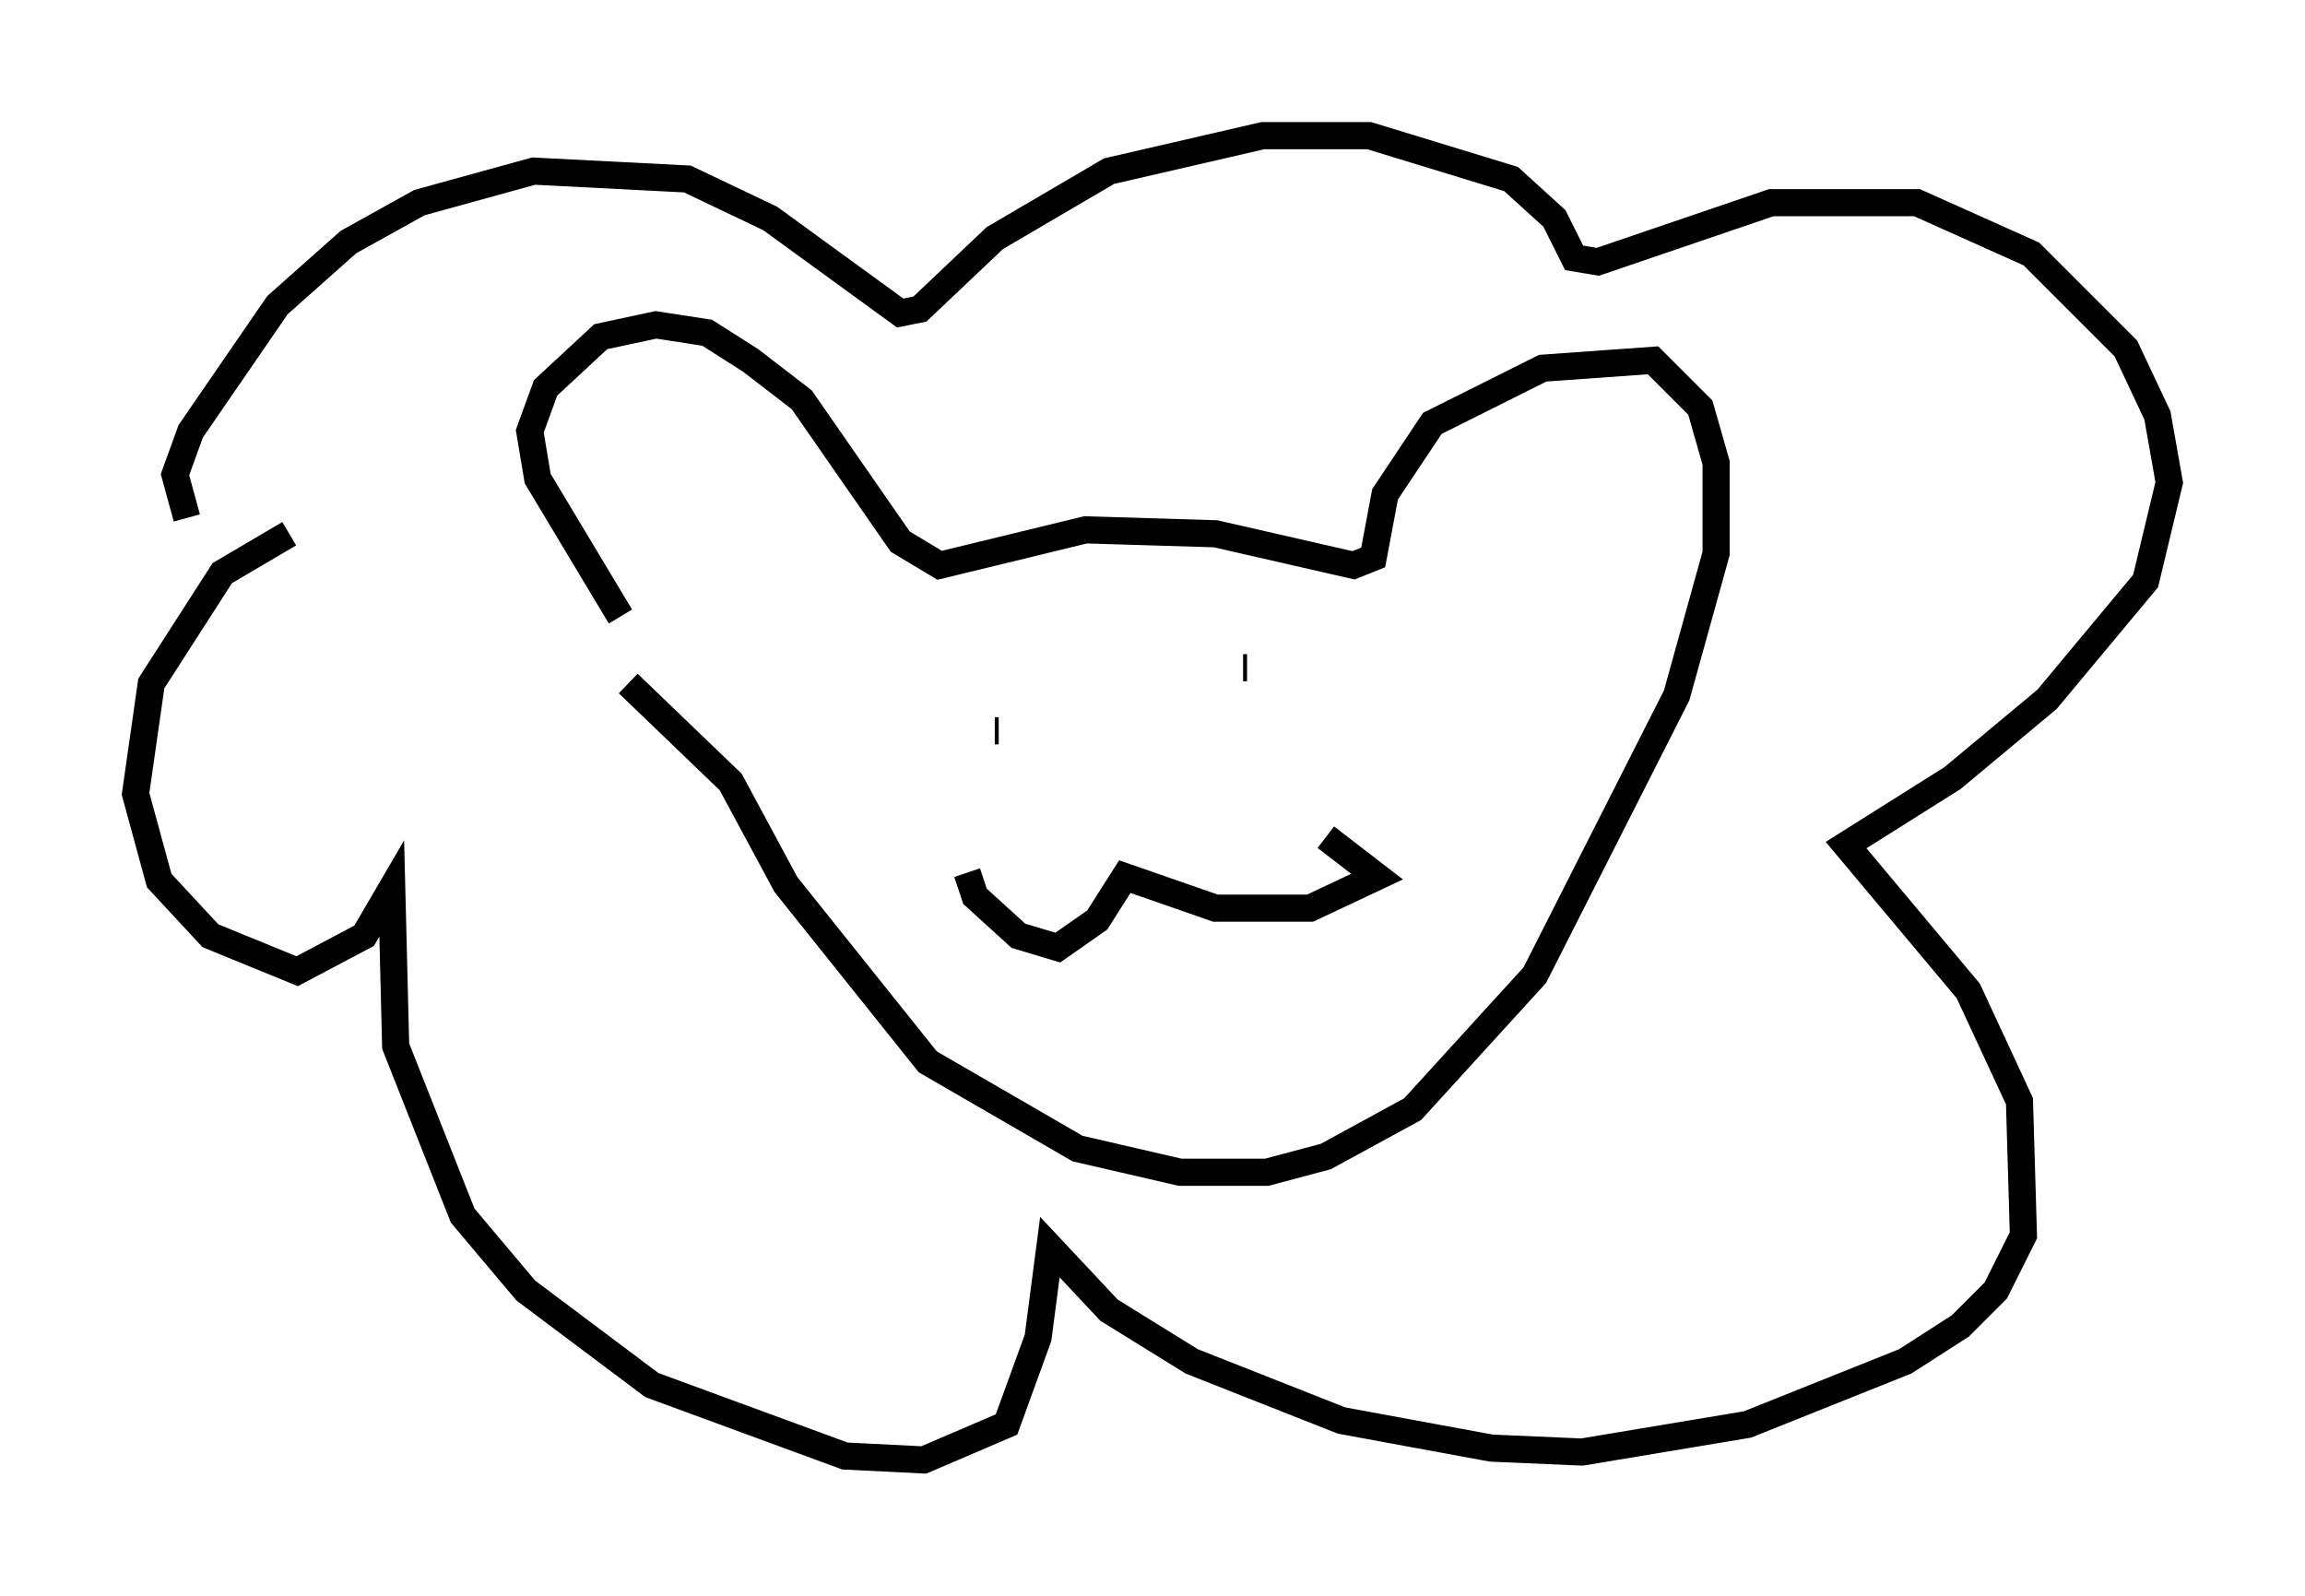 <?xml version="1.0" encoding="utf-8" ?>
<svg baseProfile="full" height="58.804" version="1.1" width="84.95" xmlns="http://www.w3.org/2000/svg" xmlns:ev="http://www.w3.org/2001/xml-events" xmlns:xlink="http://www.w3.org/1999/xlink"><defs /><rect fill="white" height="58.804" width="84.95" x="0" y="0" /><path d="M24.464, 23.447 m-1.598, -0.726 l-3.05, -5.084 -0.291, -1.743 l0.581, -1.598 2.034, -1.888 l2.034, -0.436 1.888, 0.291 l1.598, 1.017 1.888, 1.453 l3.631, 5.229 1.453, 0.872 l5.374, -1.307 4.793, 0.145 l5.084, 1.162 0.726, -0.291 l0.436, -2.324 1.743, -2.615 l4.067, -2.034 4.067, -0.291 l1.743, 1.743 0.581, 2.034 l0.0, 3.341 -1.453, 5.229 l-5.229, 10.313 -4.503, 4.939 l-3.196, 1.743 -2.179, 0.581 l-3.196, 0.0 -3.777, -0.872 l-5.52, -3.196 -5.229, -6.536 l-2.034, -3.777 -3.777, -3.631 m-16.268, -6.101 l-0.436, -1.598 0.581, -1.598 l3.196, -4.648 2.615, -2.324 l2.615, -1.453 4.212, -1.162 l5.665, 0.291 3.05, 1.453 l4.793, 3.486 0.726, -0.145 l2.76, -2.615 4.212, -2.469 l5.665, -1.307 3.922, 0.0 l5.229, 1.598 1.598, 1.453 l0.726, 1.453 0.872, 0.145 l6.391, -2.179 5.374, 0.0 l4.212, 1.888 3.486, 3.486 l1.162, 2.469 0.436, 2.469 l-0.872, 3.631 -3.631, 4.358 l-3.486, 2.905 -3.922, 2.469 l4.503, 5.374 1.888, 4.067 l0.145, 4.939 -1.017, 2.034 l-1.307, 1.307 -2.034, 1.307 l-5.81, 2.324 -6.101, 1.017 l-3.341, -0.145 -5.52, -1.017 l-5.52, -2.179 -3.05, -1.888 l-2.179, -2.324 -0.436, 3.341 l-1.162, 3.196 -3.05, 1.307 l-2.905, -0.145 -7.117, -2.615 l-4.648, -3.486 -2.324, -2.76 l-2.469, -6.246 -0.145, -5.81 l-1.017, 1.743 -2.469, 1.307 l-3.196, -1.307 -1.888, -2.034 l-0.872, -3.196 0.581, -4.067 l2.615, -4.067 2.469, -1.453 m24.983, 12.492 l0.291, 0.872 1.598, 1.453 l1.453, 0.436 1.453, -1.017 l1.017, -1.598 3.341, 1.162 l3.486, 0.0 2.469, -1.162 l-1.888, -1.453 m-1.743, -6.391 l0.0, 0.0 m-10.313, 2.469 l-0.145, 0.0 m8.425, -1.307 l0.0, 0.0 m0.872, -1.017 l-0.145, 0.0 " fill="none" stroke="black" stroke-width="1" /></svg>
